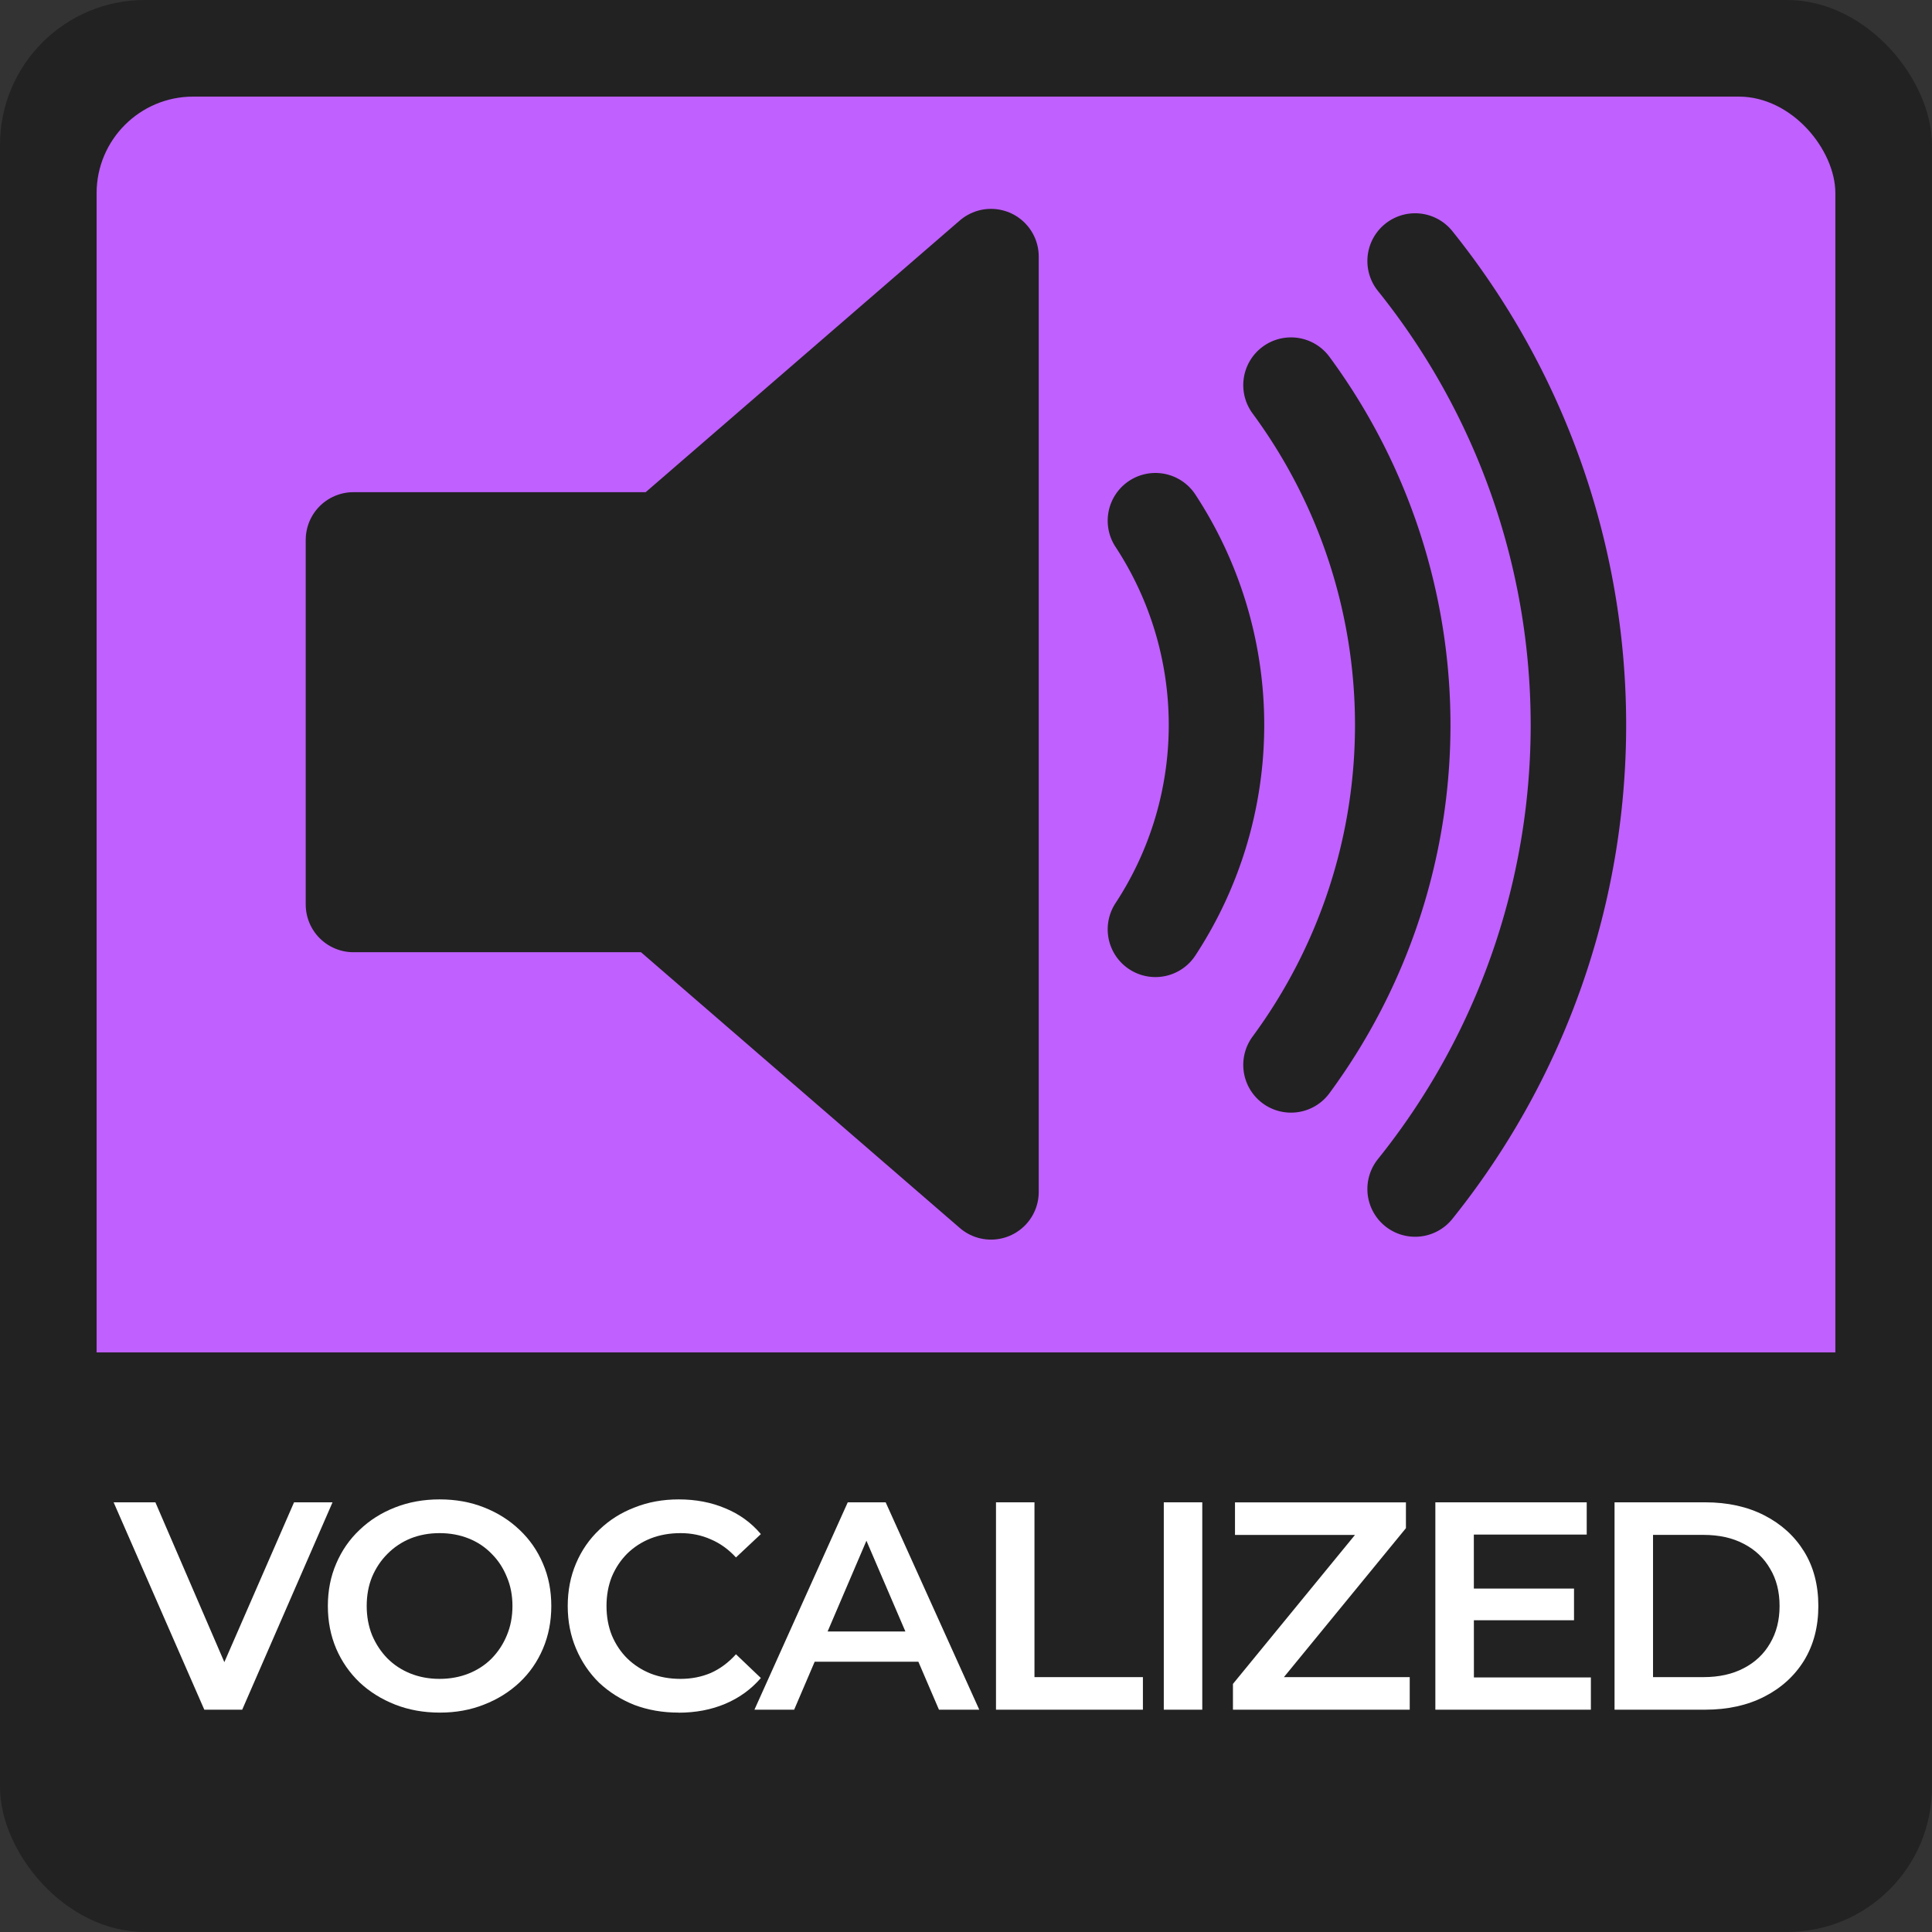 <?xml version="1.0" encoding="UTF-8" standalone="no"?>
<!-- Created with Inkscape (http://www.inkscape.org/) -->

<svg
   width="200"
   height="200"
   viewBox="0 0 52.917 52.917"
   version="1.1"
   id="svg8"
   inkscape:version="1.2 (dc2aeda, 2022-05-15)"
   sodipodi:docname="vis_0.svg"
   xml:space="preserve"
   xmlns:inkscape="http://www.inkscape.org/namespaces/inkscape"
   xmlns:sodipodi="http://sodipodi.sourceforge.net/DTD/sodipodi-0.dtd"
   xmlns="http://www.w3.org/2000/svg"
   xmlns:svg="http://www.w3.org/2000/svg"
   xmlns:rdf="http://www.w3.org/1999/02/22-rdf-syntax-ns#"
   xmlns:cc="http://creativecommons.org/ns#"
   xmlns:dc="http://purl.org/dc/elements/1.1/"><rect x="0" y="0" width="52.917" height="52.917" fill="#333333" stroke="none"/><defs
     id="defs2"><inkscape:path-effect
       effect="envelope"
       id="path-effect4658"
       is_visible="true"
       yy="true"
       xx="true"
       bendpath1="m -199.084,108.424 h 7.006"
       bendpath2="m -192.078,108.424 v 6.752"
       bendpath3="m -199.084,115.176 h 7.006"
       bendpath4="m -199.084,108.424 v 6.752" /><inkscape:path-effect
       effect="bend_path"
       id="path-effect4656"
       is_visible="true"
       bendpath="m -192.001,114.606 c 2.126,-0.531 4.483,0.851 7.006,0"
       prop_scale="1"
       scale_y_rel="false"
       vertical="false"
       bendpath-nodetypes="cc" /><inkscape:path-effect
       effect="bounding_box"
       id="path-effect4654"
       is_visible="true"
       linkedpath=""
       visualbounds="false" /></defs><sodipodi:namedview
     id="base"
     pagecolor="#ffffff"
     bordercolor="#666666"
     borderopacity="1.0"
     inkscape:pageopacity="0.0"
     inkscape:pageshadow="2"
     inkscape:zoom="2"
     inkscape:cx="77.75"
     inkscape:cy="102.25"
     inkscape:document-units="px"
     inkscape:current-layer="g5146"
     showgrid="false"
     fit-margin-top="0"
     fit-margin-left="0"
     fit-margin-right="0"
     fit-margin-bottom="0"
     inkscape:window-width="1280"
     inkscape:window-height="635"
     inkscape:window-x="0"
     inkscape:window-y="25"
     inkscape:window-maximized="0"
     showguides="false"
     inkscape:object-nodes="true"
     units="px"
     inkscape:snap-page="true"
     inkscape:showpageshadow="2"
     inkscape:pagecheckerboard="0"
     inkscape:deskcolor="#d1d1d1" /><g
     inkscape:label="Layer 1"
     inkscape:groupmode="layer"
     id="layer1"
     transform="translate(98.049,-95.143)"><g
       style="stroke-width:0.5"
       id="g5146"
       transform="matrix(2,0,0,2,-98.049,95.143)"><rect
         ry="1.984"
         rx="1.984"
         style="opacity:1;fill:#222222;fill-opacity:1;fill-rule:nonzero;stroke:none;stroke-width:0.25;stroke-linecap:butt;stroke-linejoin:round;stroke-miterlimit:4;stroke-dasharray:none;stroke-dashoffset:0;stroke-opacity:0.909;paint-order:normal"
         id="rect5134"
         width="26.458"
         height="26.458"
         x="0"
         y="-1.110223e-16" /><rect
         ry="1.323"
         rx="1.323"
         y="1.323"
         x="1.323"
         height="23.812"
         width="23.812"
         id="rect5136"
         style="opacity:1;fill:#c060ff;fill-opacity:1;fill-rule:nonzero;stroke:none;stroke-width:0.25;stroke-linecap:butt;stroke-linejoin:round;stroke-miterlimit:4;stroke-dasharray:none;stroke-dashoffset:0;stroke-opacity:0.909;paint-order:normal" /><path
         style="opacity:1;fill:#222222;fill-opacity:1;fill-rule:nonzero;stroke:none;stroke-width:0.25;stroke-linecap:butt;stroke-linejoin:round;stroke-miterlimit:4;stroke-dasharray:none;stroke-dashoffset:0;stroke-opacity:0.909;paint-order:normal"
         d="m 0.728,18.521 v 4.167 c 0,1.539 1.239,2.778 2.778,2.778 H 22.953 c 1.539,0 2.778,-1.239 2.778,-2.778 v -4.167 z"
         id="rect5205"
         inkscape:connector-curvature="0" /><g
         aria-label="VOCALIZED"
         id="text432"
         style="font-weight:600;font-size:4.057px;font-family:Montserrat;-inkscape-font-specification:'Montserrat Semi-Bold';fill:#ffffff;stroke-width:0.816"
         transform="translate(0.066,0.187)"><path
           d="M 2.732,23.227 1.49,20.387 h 0.572 l 1.108,2.568 H 2.841 l 1.12,-2.568 h 0.527 l -1.237,2.84 z"
           id="path486" /><path
           d="m 5.958,23.267 q -0.333,0 -0.613,-0.11 -0.28,-0.11 -0.487,-0.304 -0.207,-0.199 -0.32,-0.462 -0.114,-0.268 -0.114,-0.584 0,-0.316 0.114,-0.58 0.114,-0.268 0.32,-0.462 0.207,-0.199 0.487,-0.308 0.28,-0.11 0.609,-0.11 0.333,0 0.609,0.11 0.28,0.11 0.487,0.308 0.207,0.195 0.32,0.462 0.114,0.264 0.114,0.58 0,0.316 -0.114,0.584 -0.114,0.268 -0.32,0.462 -0.207,0.195 -0.487,0.304 -0.276,0.11 -0.604,0.11 z m -0.004,-0.462 q 0.215,0 0.398,-0.073 0.183,-0.073 0.316,-0.207 0.134,-0.138 0.207,-0.316 0.077,-0.183 0.077,-0.402 0,-0.219 -0.077,-0.398 Q 6.802,21.227 6.668,21.093 6.535,20.955 6.352,20.882 6.169,20.809 5.954,20.809 q -0.215,0 -0.398,0.073 -0.179,0.073 -0.316,0.211 -0.134,0.134 -0.211,0.316 -0.073,0.179 -0.073,0.398 0,0.215 0.073,0.398 0.077,0.183 0.211,0.32 0.134,0.134 0.316,0.207 0.183,0.073 0.398,0.073 z"
           id="path488" /><path
           d="m 9.226,23.267 q -0.325,0 -0.604,-0.105 -0.276,-0.11 -0.483,-0.304 -0.203,-0.199 -0.316,-0.467 -0.114,-0.268 -0.114,-0.584 0,-0.316 0.114,-0.584 0.114,-0.268 0.32,-0.462 0.207,-0.199 0.483,-0.304 0.276,-0.11 0.604,-0.11 0.349,0 0.637,0.122 0.288,0.118 0.487,0.353 l -0.341,0.32 Q 9.859,20.975 9.668,20.894 q -0.191,-0.085 -0.414,-0.085 -0.223,0 -0.41,0.073 -0.183,0.073 -0.32,0.207 -0.134,0.134 -0.211,0.316 -0.073,0.183 -0.073,0.402 0,0.219 0.073,0.402 0.077,0.183 0.211,0.316 0.138,0.134 0.32,0.207 0.187,0.073 0.41,0.073 0.223,0 0.414,-0.081 0.191,-0.085 0.345,-0.256 l 0.341,0.325 q -0.199,0.231 -0.487,0.353 -0.288,0.122 -0.641,0.122 z"
           id="path490" /><path
           d="m 10.266,23.227 1.278,-2.84 h 0.519 l 1.282,2.84 h -0.552 l -1.099,-2.56 h 0.211 l -1.095,2.56 z m 0.588,-0.657 0.142,-0.414 h 1.534 l 0.142,0.414 z"
           id="path492" /><path
           d="m 13.574,23.227 v -2.84 h 0.527 v 2.394 h 1.485 v 0.446 z"
           id="path494" /><path
           d="m 15.872,23.227 v -2.84 h 0.527 v 2.84 z"
           id="path496" /><path
           d="m 16.819,23.227 v -0.353 l 1.834,-2.239 0.061,0.199 H 16.847 v -0.446 h 2.341 v 0.353 l -1.834,2.239 -0.065,-0.199 h 1.951 v 0.446 z"
           id="path498" /><path
           d="m 20.078,21.568 h 1.412 v 0.434 h -1.412 z m 0.041,1.217 h 1.602 v 0.442 h -2.13 v -2.84 h 2.073 v 0.442 h -1.546 z"
           id="path500" /><path
           d="m 22.045,23.227 v -2.84 h 1.241 q 0.462,0 0.811,0.179 0.349,0.179 0.544,0.495 0.195,0.316 0.195,0.746 0,0.426 -0.195,0.746 -0.195,0.316 -0.544,0.495 -0.349,0.179 -0.811,0.179 z m 0.527,-0.446 h 0.69 q 0.32,0 0.552,-0.122 0.235,-0.122 0.361,-0.341 0.13,-0.219 0.13,-0.511 0,-0.296 -0.13,-0.511 -0.126,-0.219 -0.361,-0.341 -0.231,-0.122 -0.552,-0.122 h -0.69 z"
           id="path502" /></g></g><g
       id="g376"
       transform="matrix(0.523,0,0,0.523,-91.506,94.97)"><path
         d="M 39.389,13.769 22.235,28.606 H 6 v 19.093 h 15.989 l 17.4,15.051 V 13.769 Z"
         style="fill:#222222;stroke:#222222;stroke-width:5;stroke-linejoin:round"
         id="path364" /><path
         d="M 48,27.6 A 19.5,19.5 0 0 1 48,49 m 7.1,-28.5 a 30,30 0 0 1 0,35.6 M 61.6,14 a 38.8,38.8 0 0 1 0,48.6"
         style="fill:none;stroke:#222222;stroke-width:5;stroke-linecap:round"
         id="path366" /></g></g></svg>
